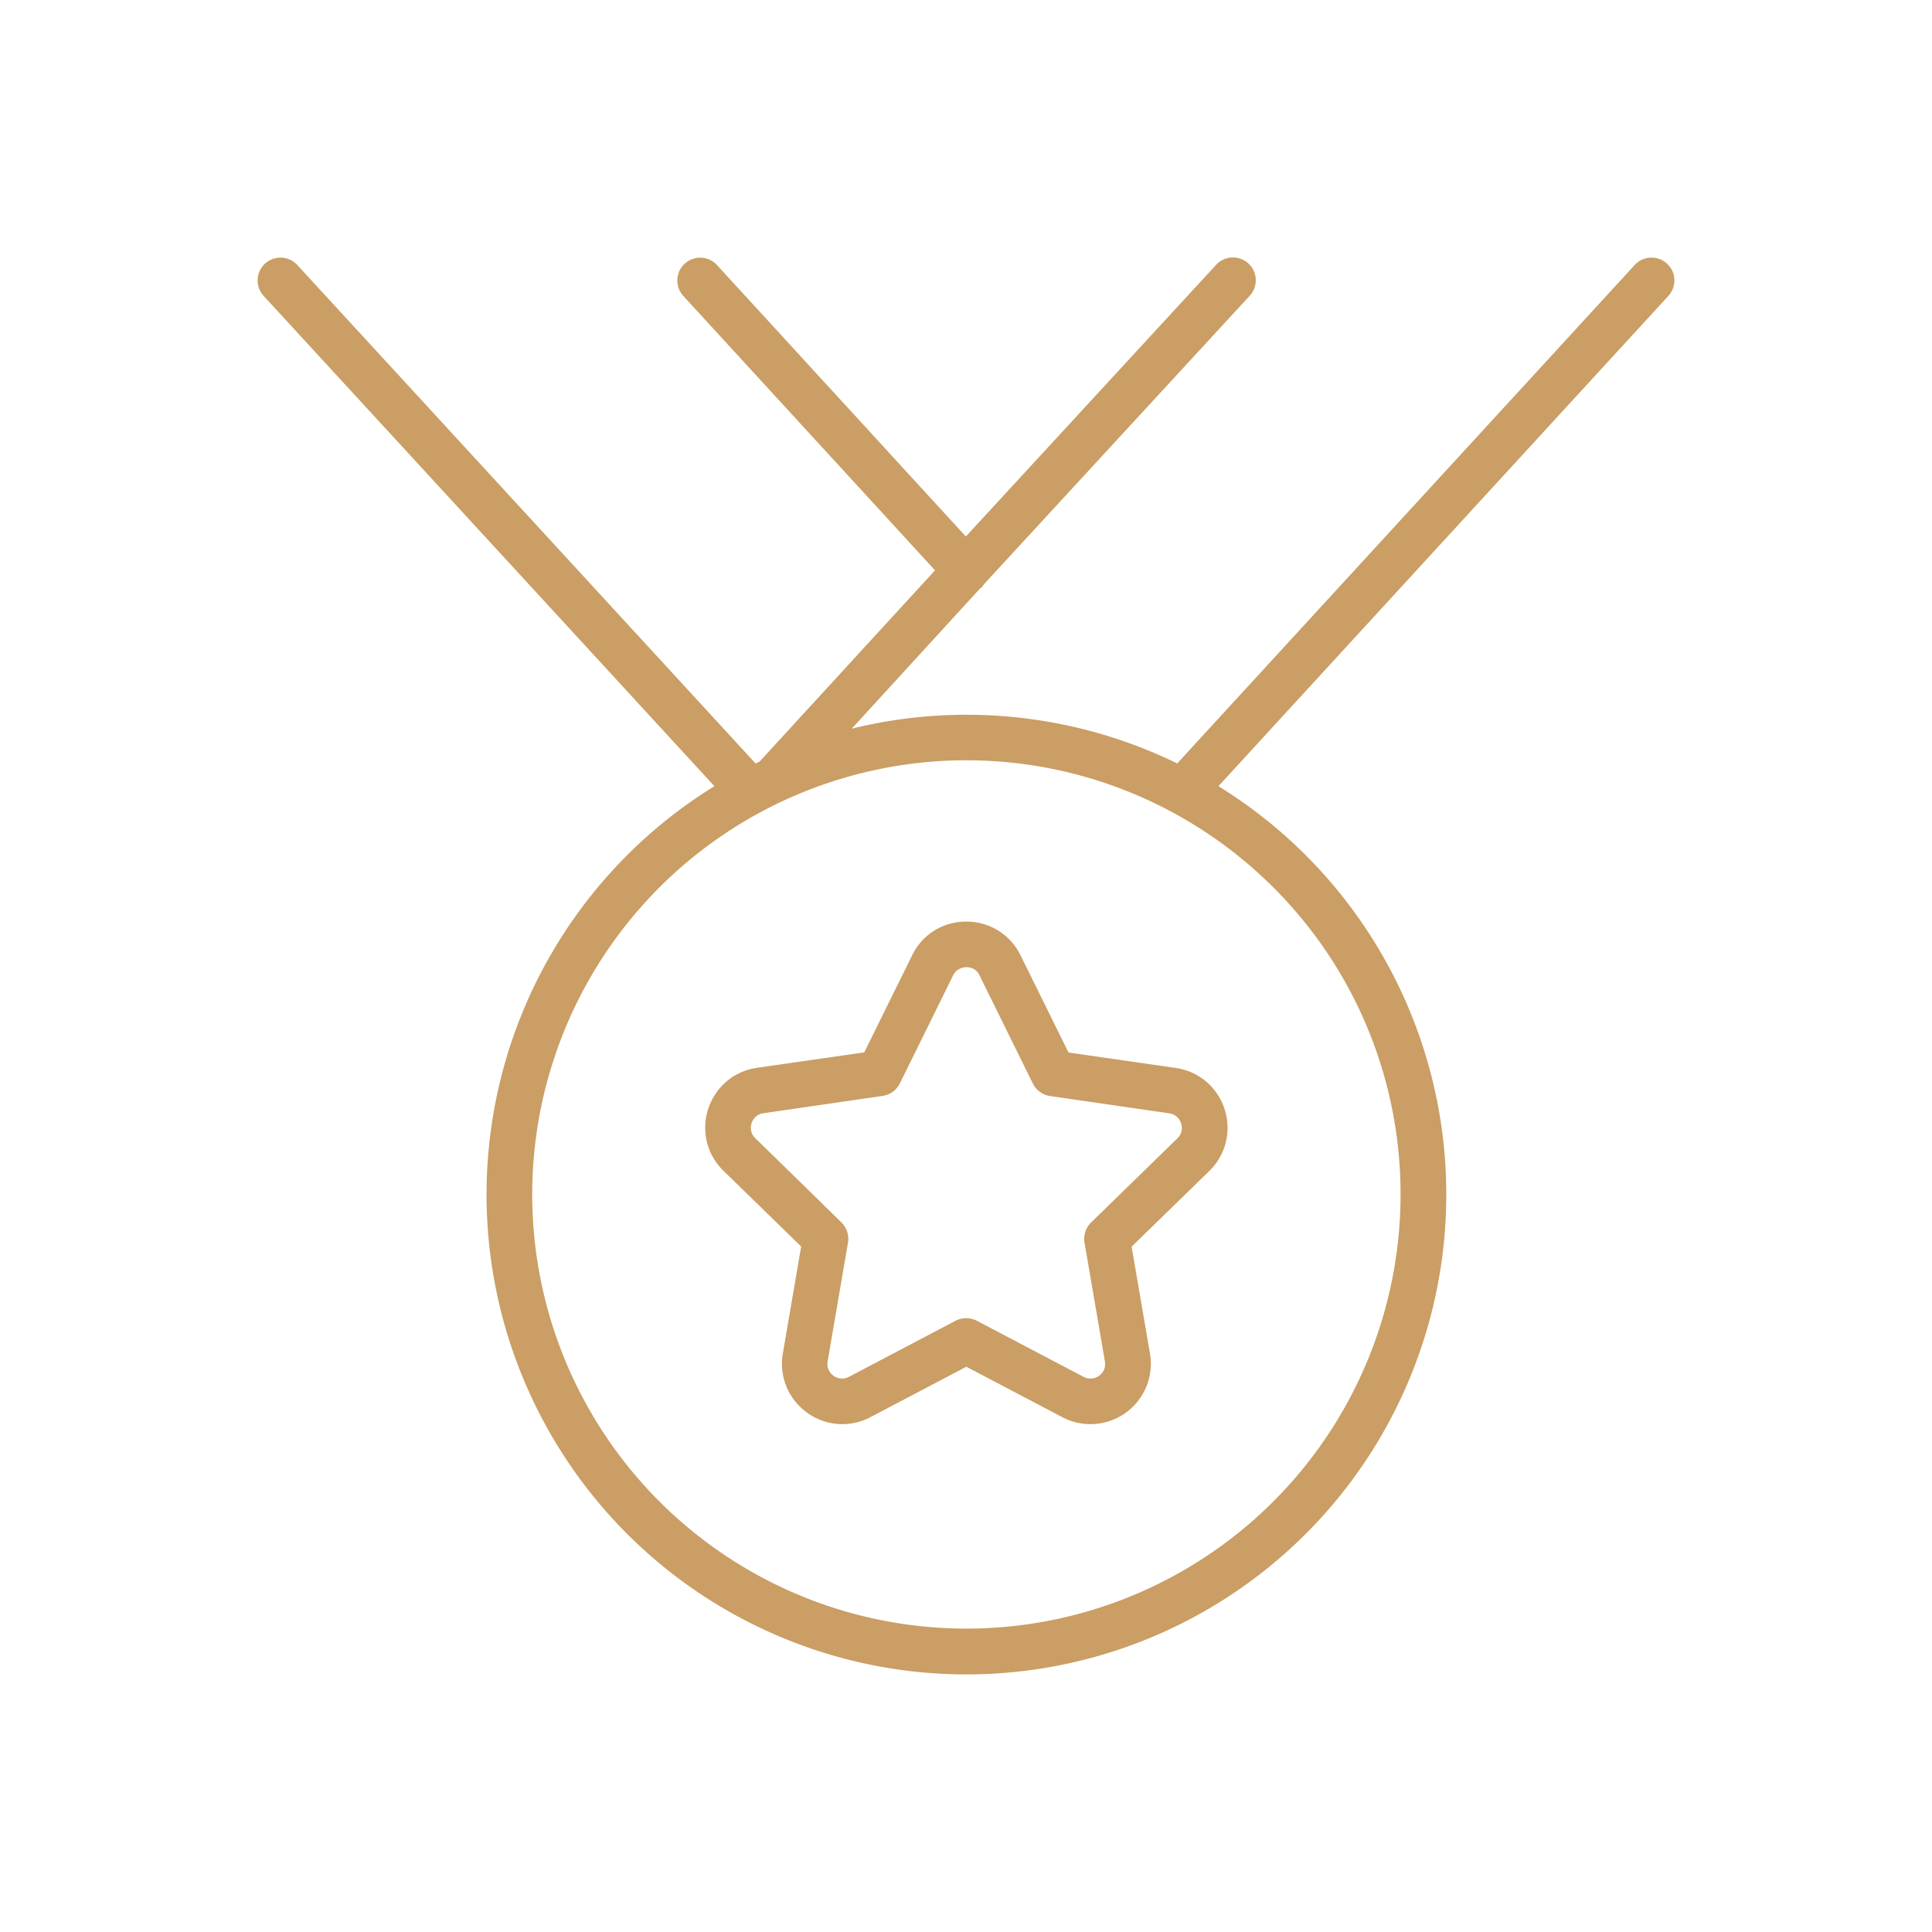 <svg id="Icono_Reconocimiento_2" data-name="Icono / Reconocimiento 2" xmlns="http://www.w3.org/2000/svg" width="50" height="50" viewBox="0 0 50 50">
  <g id="noun_Medal_867086" transform="translate(6.667 6.667)">
    <g id="Grupo_442" data-name="Grupo 442" transform="translate(0 0)">
      <path id="Trazado_862" data-name="Trazado 862" d="M40.64,5.191,28.8,18.091a12.428,12.428,0,0,0-8.423-.9L23.7,13.56l.038-.023.066-.09,6.868-7.455a.591.591,0,1,0-.87-.8h0l-6.472,7.026L16.89,5.193a.591.591,0,1,0-.871.8l6.513,7.1-4.537,4.947-.106.052L6.028,5.191a.591.591,0,0,0-.871.8L16.823,18.679a12.419,12.419,0,1,0,13.044,0L41.511,5.991a.591.591,0,1,0-.871-.8ZM34.58,29.247A11.236,11.236,0,1,1,31.289,21.3,11.2,11.2,0,0,1,34.58,29.247Z" transform="translate(-5.001 -5)" fill="#ca9e64"/>
      <path id="Trazado_863" data-name="Trazado 863" d="M39.392,47.388a1.552,1.552,0,0,0-.6.653l-1.242,2.517-2.777.4a1.548,1.548,0,0,0-.983.553,1.581,1.581,0,0,0-.356,1,1.549,1.549,0,0,0,.473,1.113l2.01,1.959-.474,2.766a1.608,1.608,0,0,0-.023.271,1.545,1.545,0,0,0,.473,1.113A1.553,1.553,0,0,0,37.708,60l2.484-1.306L42.677,60a1.563,1.563,0,0,0,2.29-1.376,1.615,1.615,0,0,0-.023-.271l-.475-2.766,2.01-1.959a1.549,1.549,0,0,0,.473-1.113,1.583,1.583,0,0,0-.356-1,1.548,1.548,0,0,0-.983-.553l-2.777-.4-1.242-2.517a1.55,1.55,0,0,0-1.4-.871A1.572,1.572,0,0,0,39.392,47.388Zm1.141,1.177,1.38,2.8a.593.593,0,0,0,.445.323l3.085.448a.359.359,0,0,1,.237.131.4.4,0,0,1,.089.251.359.359,0,0,1-.116.266l-2.232,2.176a.593.593,0,0,0-.17.524l.527,3.073.006.071a.362.362,0,0,1-.114.264A.387.387,0,0,1,43.4,59a.374.374,0,0,1-.177-.046l-2.76-1.45a.6.6,0,0,0-.55,0l-2.759,1.451a.374.374,0,0,1-.177.046.39.39,0,0,1-.267-.111.362.362,0,0,1-.114-.264l.006-.07.527-3.073a.6.6,0,0,0-.17-.524L34.731,52.78a.359.359,0,0,1-.116-.266.4.4,0,0,1,.089-.251.36.36,0,0,1,.237-.13l3.085-.448a.594.594,0,0,0,.445-.323l1.38-2.8A.366.366,0,0,1,40,48.406a.395.395,0,0,1,.394,0A.363.363,0,0,1,40.533,48.565Z" transform="translate(-21.85 -29.99)" fill="#ca9e64"/>
    </g>
  </g>
  <rect id="Rectángulo_582" data-name="Rectángulo 582" width="50" height="50" fill="none"/>
</svg>
